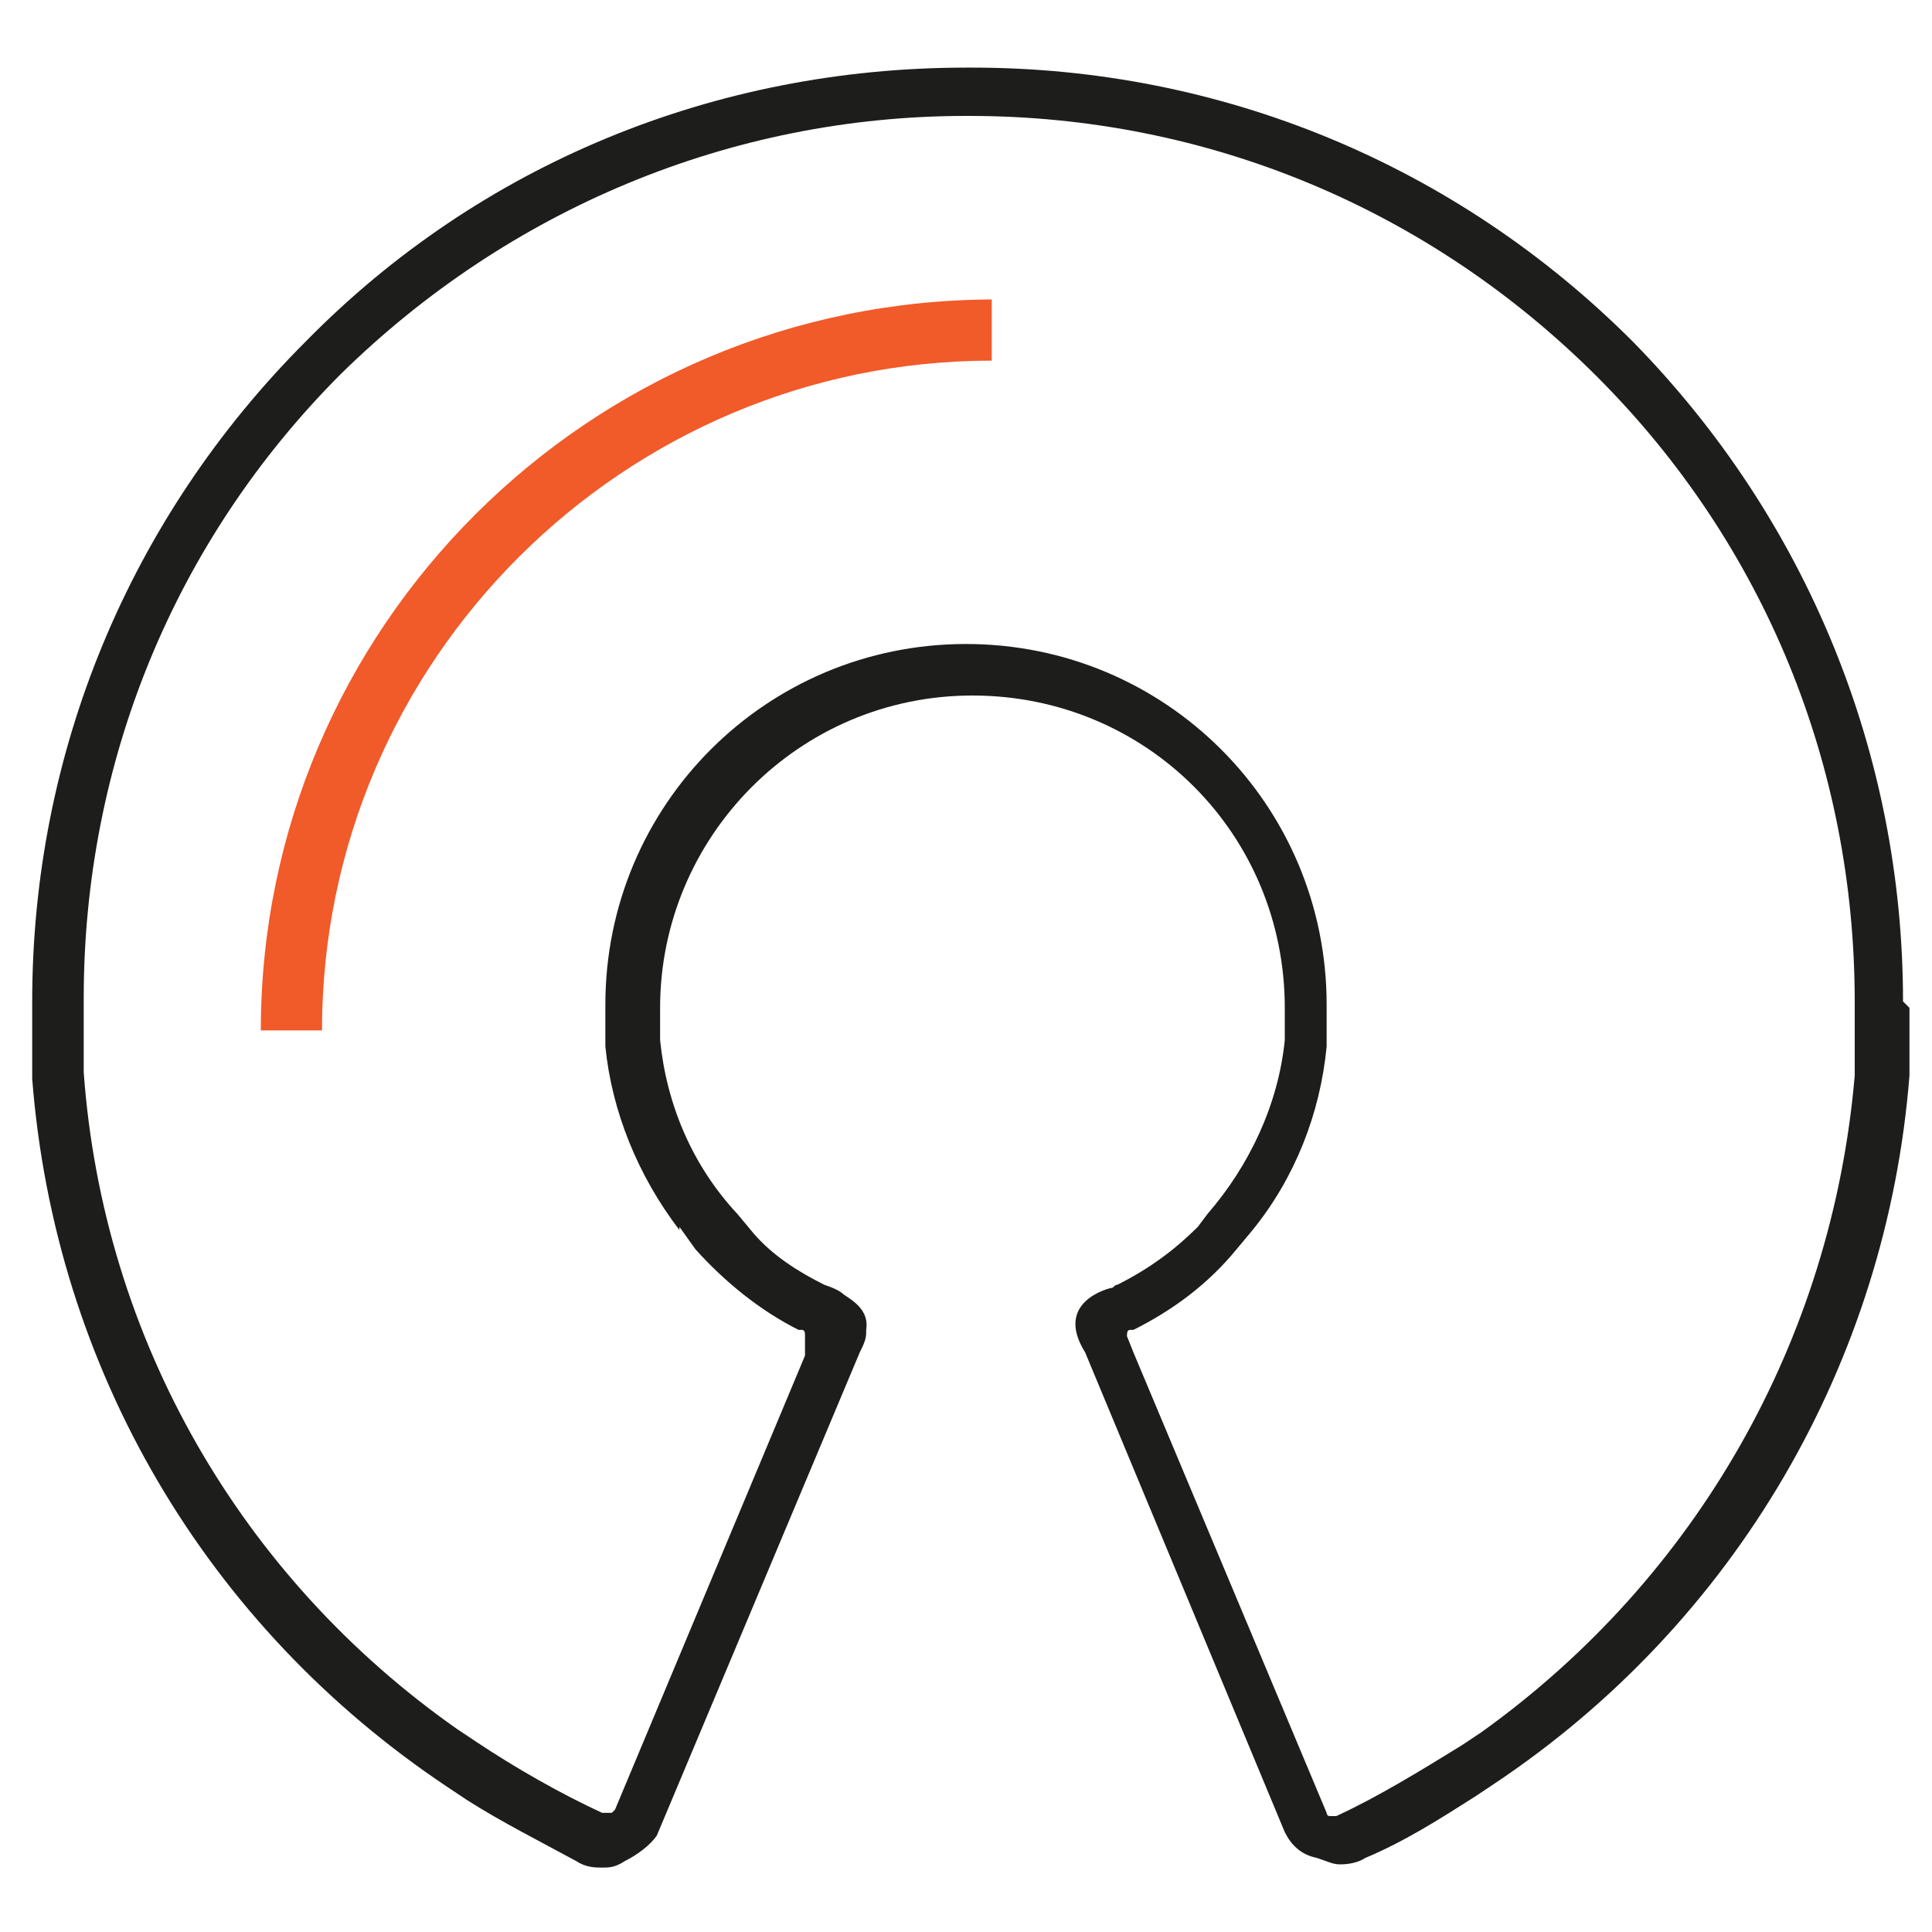 <?xml version="1.0" encoding="utf-8"?>
<!-- Generator: Adobe Illustrator 25.2.0, SVG Export Plug-In . SVG Version: 6.00 Build 0)  -->
<svg version="1.1" id="Layer_1" xmlns="http://www.w3.org/2000/svg" xmlns:xlink="http://www.w3.org/1999/xlink" x="0px" y="0px"
	 viewBox="0 0 60 60" style="enable-background:new 0 0 60 60;" xml:space="preserve">
<style type="text/css">
	.st0{fill:#F15A29;}
	.st1{fill:#1D1D1B;}
</style>
<g id="Oplen_Source">
	<g>
		<path class="st0" d="M30.9,9.3C18.3,9.3,8.1,19.5,8.1,32H10c0-11.5,9.4-20.8,20.8-20.8V9.3H30.9z"/>
		<path class="st1" d="M59.1,31.1c0-7.7-3-15-8.4-20.5c-5.5-5.5-12.8-8.5-20.5-8.5H30c-7.8,0-15.1,3-20.5,8.5C4,16.1,1,23.4,1,31.1
			v0.1v0.2c0,0.3,0,0.5,0,0.8v0.3c0,0.3,0,0.5,0,0.8v0.2c0.7,9,5.4,17,12.9,22l0.6,0.4l0,0c1.1,0.7,2.3,1.3,3.4,1.9
			c0.3,0.2,0.6,0.2,0.8,0.2c0.2,0,0.4,0,0.7-0.2c0.4-0.2,0.8-0.5,1-0.8l6.3-15c0.1-0.2,0.2-0.4,0.2-0.6v-0.1l0,0
			c0.1-0.6-0.4-0.9-0.7-1.1c-0.1-0.1-0.3-0.2-0.6-0.3c-0.8-0.4-1.6-0.9-2.2-1.6l-0.5-0.6c-1.4-1.5-2.2-3.4-2.4-5.4v-0.1v-0.1
			c0-0.1,0-0.2,0-0.2c0-0.2,0-0.4,0-0.6c0-5.3,4.3-9.7,9.7-9.7s9.7,4.3,9.7,9.7c0,0.2,0,0.4,0,0.6c0,0.1,0,0.2,0,0.2v0.2
			c-0.2,2-1.1,3.9-2.4,5.4l-0.3,0.4c-0.7,0.7-1.5,1.3-2.5,1.8c-0.1,0-0.1,0.1-0.2,0.1l0,0c0,0-1.8,0.4-0.8,2l0,0l6.2,14.9l0,0
			c0.2,0.4,0.5,0.7,1,0.8c0.3,0.1,0.5,0.2,0.7,0.2c0.1,0,0.5,0,0.8-0.2c1.2-0.5,2.3-1.2,3.4-1.9l0,0l0.6-0.4
			c7.5-5,12.2-13.1,12.9-22v-0.2c0-0.3,0-0.5,0-0.8v-0.3c0-0.3,0-0.5,0-0.8L59.1,31.1L59.1,31.1z M57.6,31.4c0,0.3,0,0.5,0,0.8v0.3
			c0,0.2,0,0.5,0,0.7v0.2C56.9,41.6,52.7,49,46,53.8l0,0l-0.6,0.4c-1.3,0.8-2.6,1.6-3.9,2.2h-0.1l0,0l0,0h-0.1
			c-0.1,0-0.1-0.1-0.1-0.1l-6-14.3L35,41.5c0-0.1,0-0.2,0.1-0.2h0.1c1.2-0.6,2.3-1.4,3.2-2.5l0.5-0.6l0,0c1.3-1.6,2.1-3.6,2.3-5.7
			v-0.1c0-0.1,0-0.1,0-0.2c0-0.1,0-0.2,0-0.3c0-0.2,0-0.4,0-0.7C41.2,25,36.2,20,30,20s-11.2,5-11.2,11.2c0,0.2,0,0.4,0,0.7
			c0,0.1,0,0.2,0,0.3s0,0.1,0,0.2v0.1c0.2,2,1,4,2.3,5.7v-0.1l0.5,0.7c0.9,1,2,1.9,3.2,2.5h0.1c0.1,0,0.1,0.1,0.1,0.2l0,0.6
			l-5.9,14.1L19,56.3h-0.1c0,0,0,0-0.1,0l0,0l0,0h-0.1c-1.3-0.6-2.7-1.4-3.9-2.2l-0.6-0.4l0,0C7.5,49,3.2,41.6,2.6,33.3v-0.2
			c0-0.2,0-0.5,0-0.7v-0.3c0-0.3,0-0.5,0-0.8v-0.2V31c0-7.3,2.8-14.2,8-19.4c5.2-5.1,12.1-8,19.4-8l0,0h0.1c7.4,0,14.3,2.9,19.5,8.1
			s8,12.1,8,19.4v0.1V31.4z"/>
	</g>
</g>
</svg>
